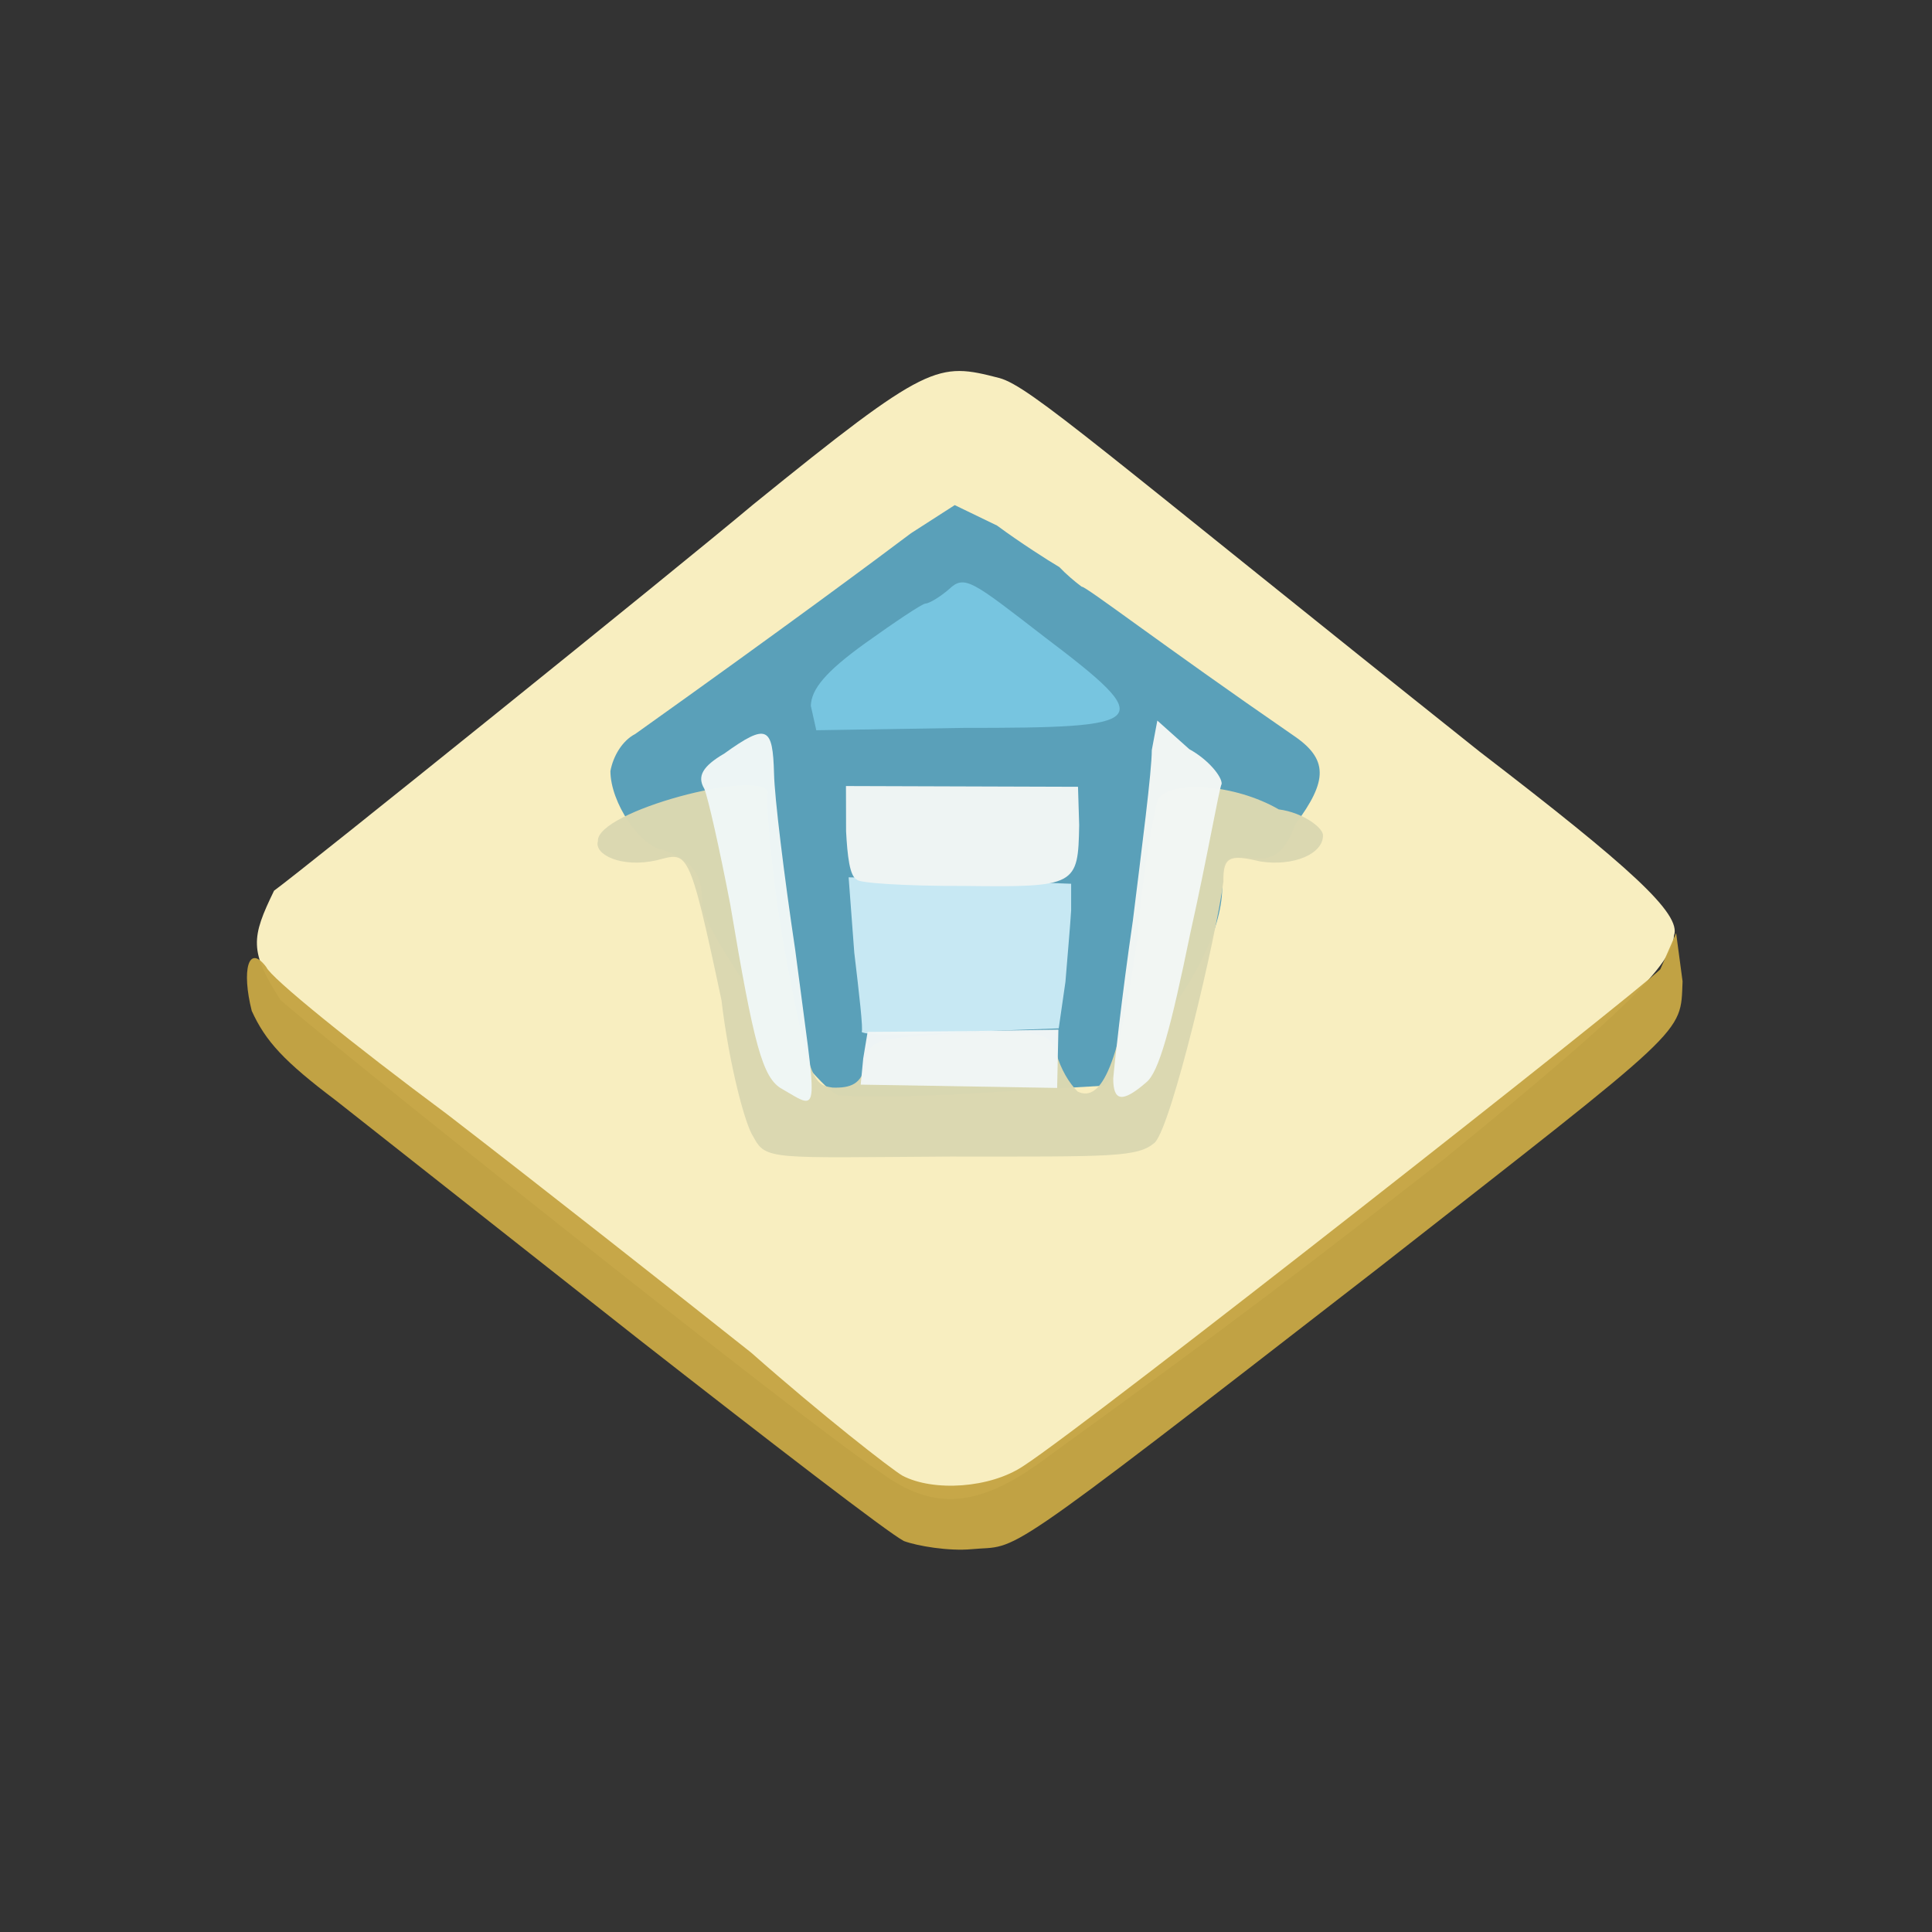 <?xml version="1.0" ?>
<svg xmlns="http://www.w3.org/2000/svg" version="1.1" width="224" height="224">
  <rect width="100%" height="100%" fill="#333333" stroke="none"/>
  <defs/>
  <g>
    <path d="M 101.924 170.596 C 92.714 164.494 36.45 119.535 32.523 115.944 C 28.872 110.282 29.137 108.701 31.774 103.269 C 35.012 100.932 78.268 66.099 87.295 58.519 C 107.743 41.938 108.689 41.983 115.869 43.829 C 119.459 44.803 127.644 52.155 171.545 87.143 C 189.025 100.57 195.007 105.965 194.08 108.49 C 193.958 111.735 188.368 117.329 167.318 134.478 C 152.641 145.9 144.533 152.247 121.894 168.61 C 113.735 174.836 108.412 175.424 101.924 170.596" stroke-width="0.0" fill="rgb(249, 239, 193)" opacity="0.995"/>
    <path d="M 97.21 126.976 C 94.395 126.146 80.99 107.395 81.399 104.682 C 81.502 101.376 80.202 99.683 76.755 98.497 C 74.24 98.107 70.78 93.089 70.773 89.398 C 71.088 87.686 72.128 85.884 73.657 85.094 C 91.005 72.737 101.677 64.797 105.622 61.825 L 110.694 58.563 L 115.605 60.938 C 118.311 62.936 121.477 64.954 122.822 65.749 C 123.575 66.541 124.674 67.488 125.422 68.029 C 125.796 67.898 134.702 74.757 149.925 85.25 C 154.052 88.02 153.936 90.543 150.189 95.562 C 148.846 99.07 147.616 99.844 144.774 99.428 C 141.925 99.282 141.747 99.468 141.71 103.006 C 141.618 107.868 138.336 114.58 132.579 120.931 L 127.966 125.879 L 113.453 126.722 C 105.9 127.229 98.792 127.165 97.21 126.976" stroke-width="0.0" fill="rgb(90, 160, 185)" opacity="0.996"/>
    <path d="M 104.802 178.672 C 103.059 177.792 89.382 167.257 74.126 155.331 C 58.944 143.383 43.179 130.91 38.936 127.584 C 32.942 123.064 30.787 120.719 29.188 117.205 C 28 112.504 28.789 109.343 30.875 112.126 C 31.395 113.374 40.864 121.037 51.876 129.215 C 62.625 137.499 78.403 149.934 87.075 156.814 C 95.294 164.071 103.336 170.337 104.634 171.093 C 108.211 172.966 114.798 172.566 118.674 169.958 C 126.464 164.913 189.64 115.198 192.495 112.387 L 194.334 108.184 L 195.081 113.779 C 194.821 120.009 196.0 118.682 159.83 147.006 C 114.628 182.062 118.429 179.063 112.633 179.617 C 110.012 179.862 106.36 179.251 104.802 178.672" stroke-width="1.0" fill="rgb(198, 166, 69)" opacity="0.965"/>
    <path d="M 94.01 81.838 C 94.062 79.923 95.685 77.903 100.339 74.557 C 103.729 72.133 106.851 70.033 107.289 69.981 C 107.756 69.962 108.994 69.206 110.019 68.323 C 111.835 66.598 112.667 67.335 121.066 73.823 C 134.3 83.838 133.543 84.4 111.677 84.394 L 94.642 84.666 L 94.01 81.838" stroke-width="1.0" fill="rgb(119, 197, 224)" opacity="0.998"/>
    <path d="M 99.901 119.639 C 100.107 119.477 99.591 115.022 99.045 110.434 L 98.392 101.719 L 110.936 101.978 L 124.191 102.465 L 124.19 105.558 C 124.072 107.5 123.744 111.121 123.529 113.837 L 122.751 119.231 L 111.475 119.653 C 105.23 120.074 100.281 120.036 99.901 119.639" stroke-width="1.0" fill="rgb(200, 233, 244)" opacity="0.989"/>
    <path d="M 87.328 131.773 C 86.403 130.431 84.538 123.467 83.648 115.953 C 79.816 97.892 79.745 98.843 76.097 99.749 C 72.09 100.652 68.852 99.092 69.323 97.532 C 69.091 94.054 88.228 89.073 89.047 91.864 C 88.753 92.394 89.337 100.65 90.877 109.645 C 93.851 125.695 94.361 125.748 96.522 126.097 C 98.614 126.164 99.885 125.716 100.358 123.421 C 100.8 120.506 101.008 120.439 111.173 119.784 C 121.28 119.615 121.536 119.599 122.499 122.235 C 123.011 123.959 123.916 125.538 124.951 126.565 C 127.758 127.881 129.841 123.263 131.811 108.978 C 132.474 100.811 133.962 93.048 134.288 92.598 C 135.815 90.405 143.212 90.912 148.264 93.843 C 151.126 94.21 153.422 96.02 153.387 96.837 C 153.442 98.966 150.023 100.495 146.094 99.876 C 142.548 99.018 141.804 99.348 141.846 102.214 C 140.978 108.73 135.906 130.286 133.906 132.463 C 131.903 134.19 129.052 134.103 110.166 134.092 C 89.269 134.22 88.815 134.551 87.328 131.773" stroke-width="0.0" fill="rgb(218, 215, 177)" opacity="0.983"/>
    <path d="M 99.368 101.988 C 98.507 101.662 98.247 99.19 98.096 96.375 L 98.083 91.135 L 124.986 91.222 L 125.122 95.657 C 124.997 102.678 124.828 102.884 111.73 102.717 C 105 102.743 99.433 102.366 99.368 101.988" stroke-width="1.0" fill="rgb(238, 244, 243)" opacity="0.999"/>
    <path d="M 90.698 126.27 C 88.398 125.024 87.404 121.151 84.674 104.9 C 83.455 98.533 82.09 92.476 81.659 91.453 C 80.796 90.009 81.446 88.85 83.987 87.359 C 88.944 83.801 89.598 84.253 89.744 89.704 C 89.796 92.391 90.908 101.507 92.194 110.093 C 94.728 129.661 95.222 128.88 90.698 126.27" stroke-width="1.0" fill="rgb(239, 246, 245)" opacity="0.98"/>
    <path d="M 129.071 125.066 C 129.165 123.783 130.066 115.484 131.345 106.755 C 132.386 98.298 133.54 89.469 133.542 86.962 L 134.183 83.546 L 137.891 86.862 C 140.09 88.061 141.691 90.054 141.641 90.883 C 141.34 91.452 140.025 99.183 137.987 108.288 C 135.737 119.275 134.354 124.32 132.913 125.479 C 130.112 127.912 129.079 127.686 129.071 125.066" stroke-width="1.0" fill="rgb(242, 246, 244)" opacity="0.985"/>
    <path d="M 100.083 122.728 L 100.593 119.638 L 111.765 119.558 L 122.712 119.381 L 122.568 126.137 L 99.791 125.753 L 100.083 122.728" stroke-width="1.0" fill="rgb(240, 245, 245)" opacity="0.98"/>
  </g>
</svg>
